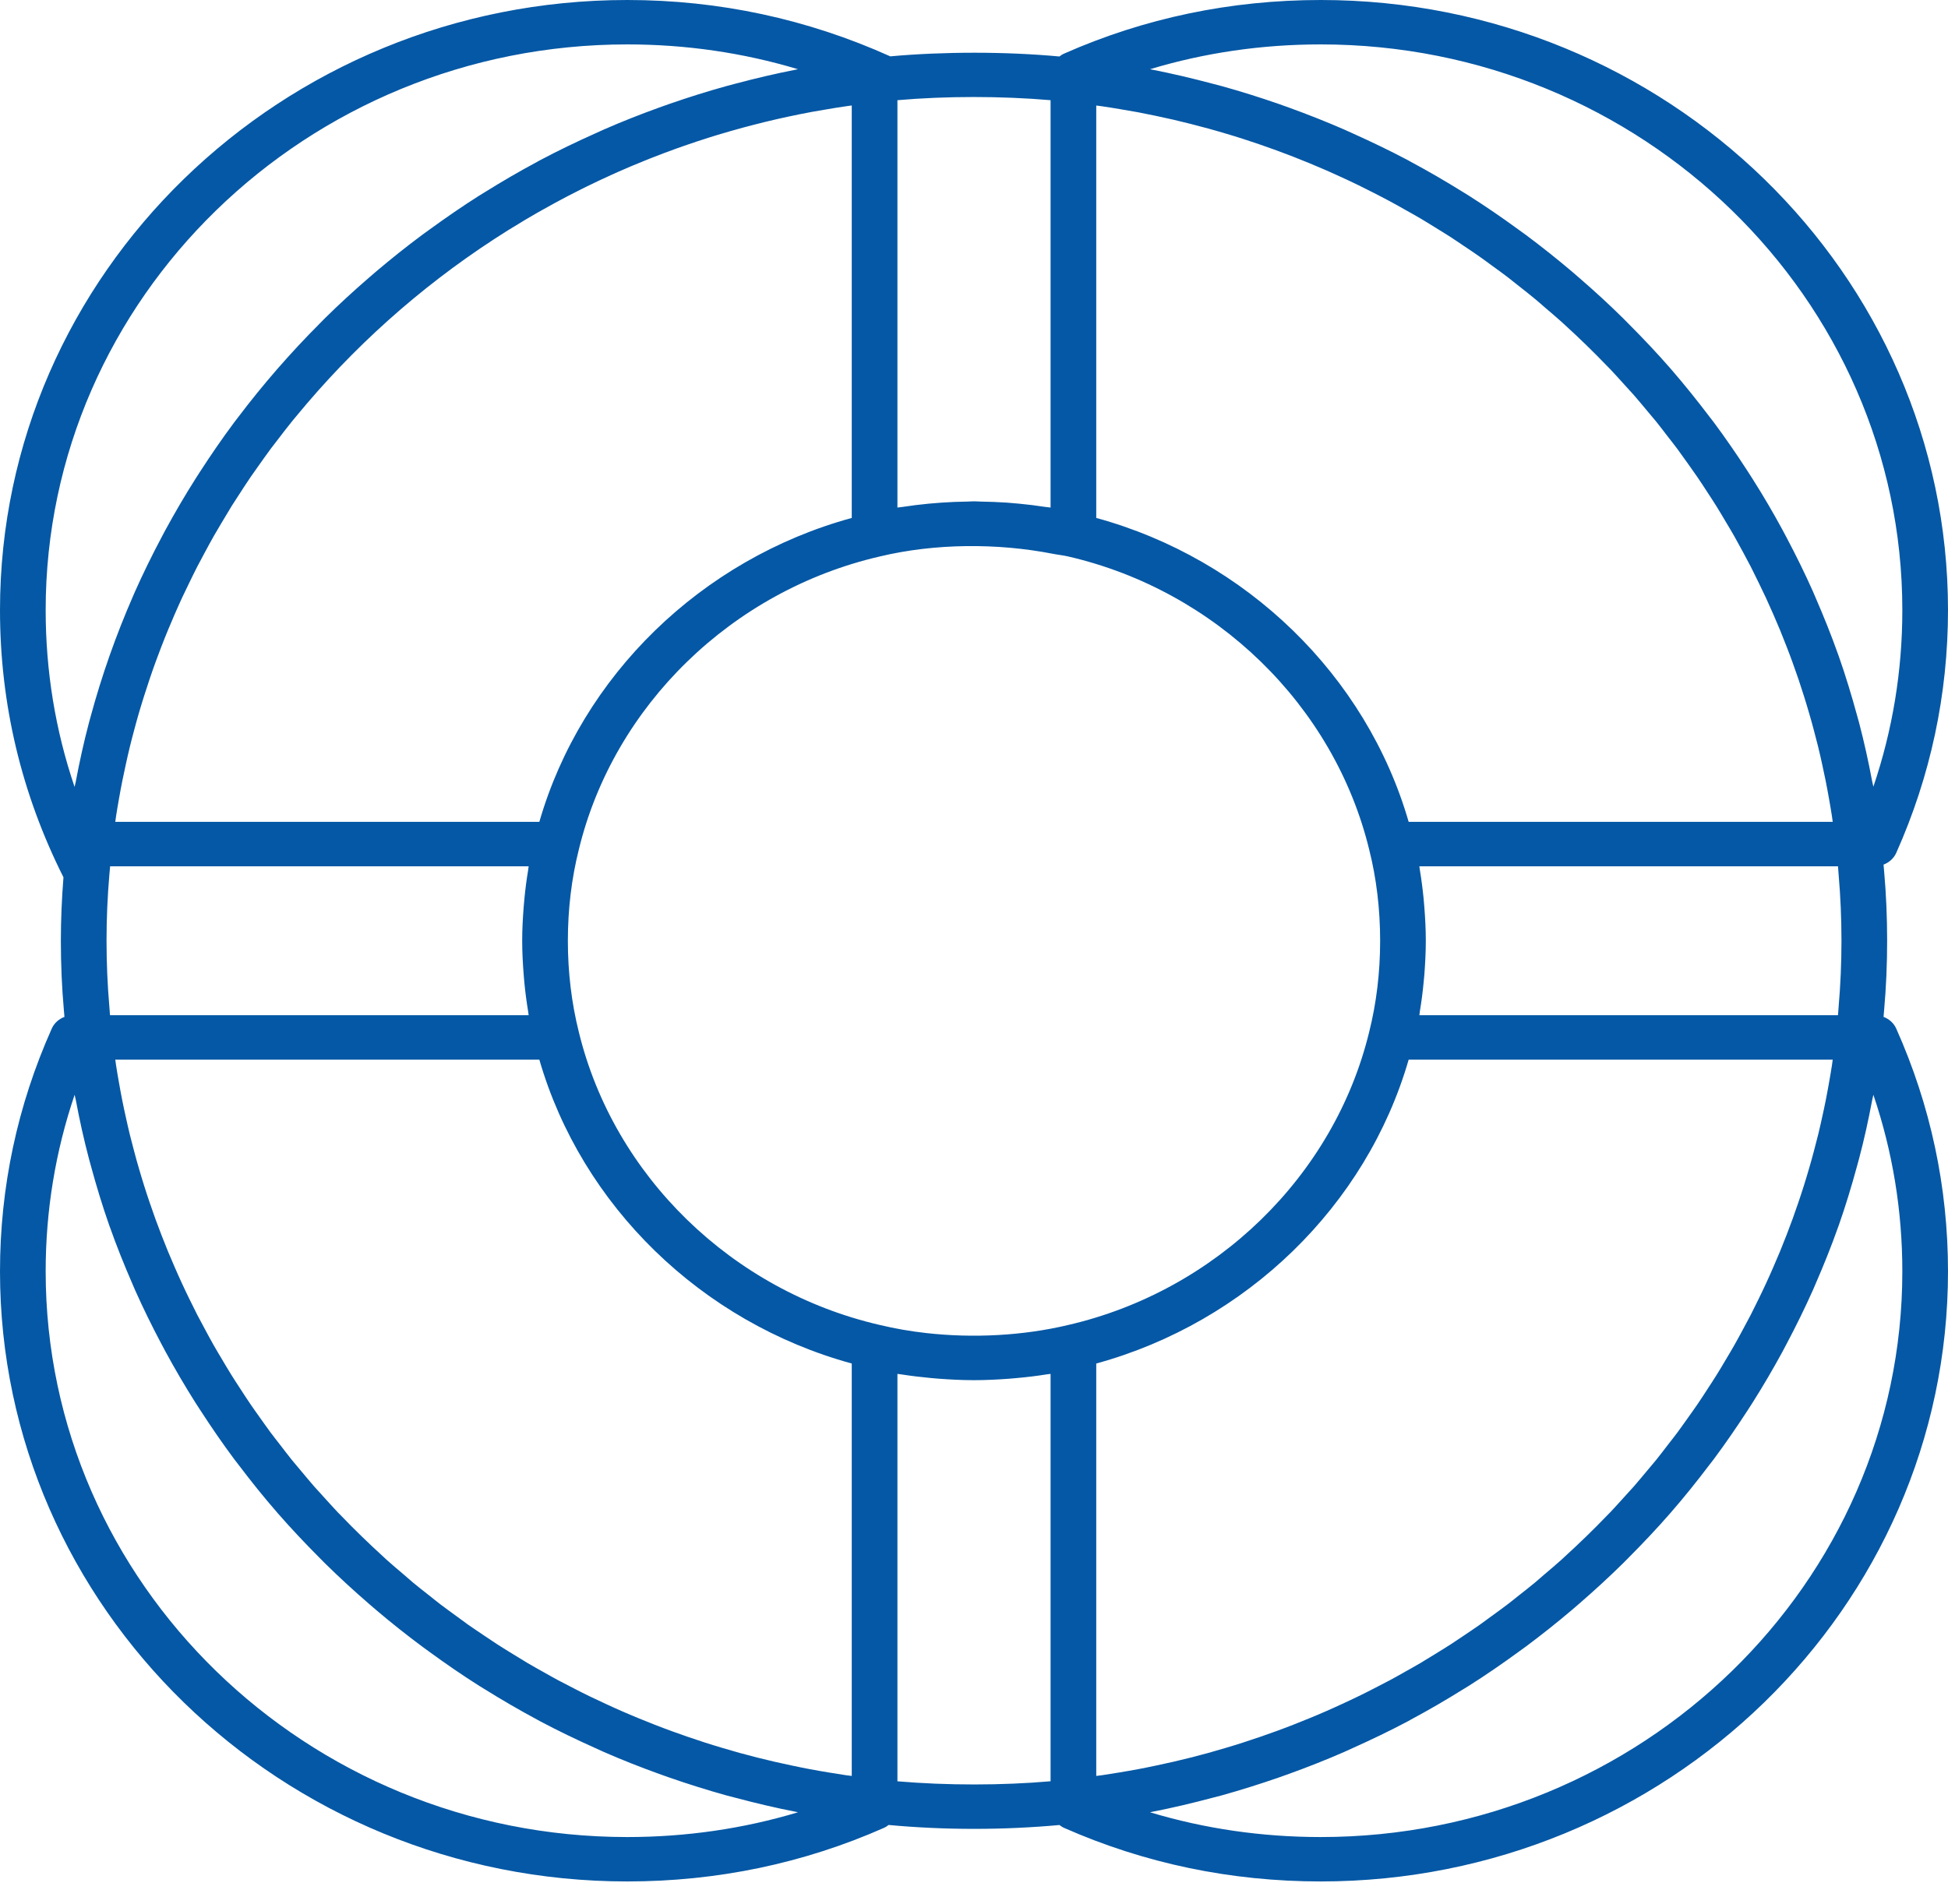 <svg width="45" height="44" viewBox="0 0 45 44" fill="none" xmlns="http://www.w3.org/2000/svg">
<path d="M43.804 19.707C44.598 17.929 45 16.041 45 14.096C45 6.324 38.499 0 30.51 0C28.433 0 26.437 0.417 24.578 1.24C24.539 1.257 24.505 1.281 24.473 1.305C23.229 1.19 21.802 1.19 20.566 1.302C18.652 0.44 16.61 0 14.49 0C6.501 0 0 6.324 0 14.096C0 16.265 0.496 18.34 1.466 20.27C1.428 20.752 1.406 21.243 1.406 21.736C1.406 22.276 1.429 22.817 1.475 23.333C1.478 23.387 1.485 23.441 1.489 23.495C1.361 23.544 1.253 23.637 1.196 23.765C0.402 25.543 0 27.43 0 29.375C0 37.147 6.501 43.471 14.49 43.471C16.567 43.471 18.563 43.054 20.422 42.232C20.461 42.215 20.495 42.191 20.527 42.166C21.153 42.224 21.814 42.256 22.5 42.256C23.188 42.256 23.851 42.224 24.474 42.167C24.506 42.191 24.539 42.215 24.578 42.232C26.437 43.054 28.433 43.471 30.51 43.471C38.499 43.471 45 37.147 45 29.375C45 27.43 44.598 25.543 43.804 23.765C43.747 23.637 43.639 23.544 43.511 23.495C43.515 23.445 43.521 23.393 43.524 23.343C43.571 22.817 43.594 22.276 43.594 21.736C43.594 21.195 43.571 20.654 43.525 20.139C43.522 20.084 43.515 20.031 43.511 19.977C43.639 19.928 43.747 19.834 43.804 19.707ZM25.324 2.438C25.369 2.444 25.414 2.449 25.459 2.456C25.594 2.475 25.729 2.498 25.863 2.52C26.006 2.544 26.148 2.568 26.29 2.594C26.424 2.62 26.558 2.647 26.692 2.675C26.831 2.704 26.97 2.734 27.108 2.766C27.242 2.797 27.376 2.83 27.509 2.864C27.645 2.898 27.78 2.934 27.915 2.971C28.048 3.007 28.18 3.046 28.312 3.085C28.445 3.124 28.577 3.165 28.708 3.207C28.84 3.25 28.971 3.293 29.102 3.338C29.231 3.382 29.358 3.428 29.486 3.474C29.617 3.522 29.748 3.571 29.878 3.622C30.002 3.67 30.126 3.721 30.249 3.771C30.379 3.825 30.509 3.88 30.638 3.936C30.758 3.989 30.878 4.043 30.997 4.098C31.125 4.157 31.254 4.217 31.381 4.279C31.498 4.336 31.613 4.394 31.728 4.453C31.855 4.518 31.982 4.583 32.108 4.651C32.22 4.711 32.331 4.773 32.441 4.836C32.567 4.906 32.694 4.977 32.818 5.05C32.925 5.113 33.03 5.179 33.135 5.244C33.26 5.321 33.385 5.397 33.508 5.476C33.61 5.542 33.71 5.611 33.811 5.679C33.934 5.761 34.058 5.843 34.179 5.929C34.276 5.997 34.37 6.067 34.465 6.137C34.588 6.226 34.711 6.314 34.831 6.406C34.919 6.474 35.005 6.544 35.092 6.613C35.216 6.711 35.341 6.808 35.462 6.909C35.536 6.97 35.607 7.034 35.68 7.097C35.811 7.209 35.943 7.32 36.071 7.435C36.096 7.457 36.12 7.481 36.146 7.504C36.485 7.813 36.813 8.132 37.13 8.462C37.153 8.486 37.178 8.509 37.201 8.534C37.318 8.657 37.43 8.784 37.544 8.909C37.61 8.982 37.677 9.053 37.742 9.127C37.845 9.245 37.945 9.366 38.046 9.487C38.116 9.571 38.188 9.654 38.258 9.74C38.352 9.857 38.443 9.977 38.535 10.097C38.607 10.189 38.679 10.28 38.749 10.374C38.836 10.492 38.92 10.611 39.005 10.73C39.075 10.829 39.146 10.928 39.214 11.028C39.295 11.146 39.373 11.267 39.451 11.387C39.519 11.491 39.587 11.594 39.652 11.699C39.727 11.82 39.8 11.942 39.872 12.065C39.936 12.172 40.001 12.28 40.063 12.389C40.132 12.511 40.199 12.635 40.266 12.759C40.326 12.871 40.386 12.983 40.445 13.096C40.508 13.22 40.569 13.345 40.63 13.47C40.687 13.586 40.743 13.702 40.797 13.819C40.855 13.945 40.911 14.071 40.966 14.197C41.019 14.317 41.07 14.437 41.12 14.558C41.172 14.685 41.223 14.813 41.272 14.941C41.32 15.064 41.367 15.188 41.412 15.313C41.458 15.44 41.503 15.569 41.547 15.697C41.59 15.825 41.631 15.953 41.672 16.082C41.712 16.21 41.752 16.339 41.789 16.469C41.828 16.6 41.864 16.731 41.899 16.863C41.934 16.993 41.968 17.123 42 17.253C42.033 17.387 42.063 17.523 42.093 17.658C42.122 17.788 42.15 17.919 42.176 18.05C42.204 18.187 42.228 18.326 42.253 18.464C42.276 18.595 42.299 18.726 42.319 18.858C42.326 18.901 42.331 18.945 42.337 18.989H32.541C31.564 15.611 28.794 12.916 25.324 11.967V2.438ZM32.903 20.957C32.898 20.89 32.892 20.825 32.886 20.759C32.864 20.535 32.835 20.314 32.799 20.097C32.794 20.07 32.793 20.042 32.788 20.016H42.459C42.464 20.081 42.469 20.148 42.474 20.215C42.517 20.713 42.539 21.224 42.539 21.736C42.539 22.247 42.517 22.759 42.473 23.267C42.469 23.331 42.464 23.393 42.459 23.456H32.788C32.794 23.426 32.795 23.394 32.8 23.363C32.836 23.15 32.864 22.934 32.885 22.715C32.892 22.648 32.898 22.581 32.904 22.514C32.923 22.257 32.937 21.998 32.937 21.736C32.937 21.473 32.923 21.214 32.903 20.957ZM20.731 2.315C21.85 2.217 23.131 2.217 24.269 2.315V11.727C24.222 11.72 24.174 11.717 24.127 11.71C23.936 11.681 23.743 11.656 23.548 11.638C23.451 11.629 23.354 11.62 23.256 11.613C23.055 11.6 22.855 11.592 22.653 11.589C22.602 11.588 22.552 11.583 22.5 11.583C22.45 11.583 22.401 11.588 22.351 11.589C22.147 11.591 21.943 11.6 21.74 11.614C21.645 11.62 21.551 11.628 21.456 11.637C21.255 11.656 21.056 11.681 20.859 11.711C20.817 11.718 20.773 11.72 20.731 11.727V2.315ZM19.052 2.534C19.223 2.504 19.394 2.476 19.566 2.452C19.603 2.446 19.64 2.442 19.676 2.437V11.967C16.203 12.918 13.434 15.614 12.459 18.989H2.663C2.669 18.945 2.674 18.901 2.681 18.858C2.701 18.726 2.724 18.595 2.747 18.464C2.772 18.326 2.796 18.187 2.824 18.05C2.85 17.919 2.878 17.788 2.907 17.658C2.937 17.523 2.967 17.387 3 17.253C3.032 17.122 3.066 16.992 3.101 16.863C3.136 16.731 3.172 16.6 3.21 16.47C3.248 16.339 3.288 16.209 3.329 16.08C3.369 15.953 3.41 15.826 3.453 15.7C3.497 15.569 3.542 15.439 3.589 15.31C3.634 15.187 3.68 15.066 3.726 14.945C3.777 14.814 3.828 14.684 3.882 14.554C3.93 14.437 3.98 14.321 4.03 14.205C4.088 14.074 4.145 13.943 4.205 13.813C4.257 13.702 4.31 13.592 4.364 13.482C4.428 13.35 4.492 13.218 4.559 13.088C4.613 12.983 4.669 12.88 4.725 12.776C4.796 12.643 4.868 12.511 4.942 12.38C4.998 12.282 5.056 12.186 5.113 12.089C5.192 11.955 5.272 11.821 5.354 11.688C5.41 11.6 5.468 11.512 5.524 11.425C5.613 11.287 5.702 11.15 5.794 11.015C5.847 10.938 5.902 10.862 5.956 10.785C6.057 10.643 6.157 10.5 6.261 10.36C6.307 10.298 6.355 10.238 6.402 10.177C6.518 10.025 6.634 9.873 6.755 9.724C6.784 9.688 6.815 9.652 6.845 9.616C8.14 8.04 9.677 6.66 11.402 5.534C11.413 5.526 11.425 5.518 11.437 5.511C11.639 5.379 11.844 5.252 12.052 5.128C12.074 5.114 12.097 5.1 12.12 5.086C12.319 4.967 12.522 4.852 12.727 4.74C12.758 4.723 12.789 4.705 12.821 4.688C13.02 4.579 13.222 4.475 13.426 4.373C13.463 4.355 13.501 4.335 13.538 4.317C13.738 4.218 13.94 4.124 14.143 4.032C14.187 4.013 14.23 3.993 14.274 3.973C14.473 3.885 14.674 3.8 14.876 3.719C14.926 3.698 14.976 3.678 15.027 3.658C15.225 3.579 15.424 3.505 15.626 3.432C15.682 3.412 15.739 3.392 15.796 3.372C15.992 3.303 16.19 3.238 16.389 3.175C16.453 3.155 16.518 3.135 16.583 3.115C16.776 3.057 16.971 3.001 17.166 2.948C17.239 2.928 17.313 2.909 17.386 2.89C17.575 2.841 17.765 2.794 17.955 2.751C18.039 2.732 18.124 2.713 18.208 2.695C18.39 2.656 18.572 2.619 18.756 2.585C18.854 2.567 18.953 2.55 19.052 2.534ZM12.097 22.514C12.102 22.581 12.108 22.647 12.114 22.714C12.136 22.936 12.165 23.156 12.201 23.372C12.206 23.4 12.207 23.429 12.212 23.456H2.541C2.536 23.391 2.531 23.324 2.526 23.256C2.483 22.759 2.461 22.247 2.461 21.736C2.461 21.224 2.483 20.713 2.527 20.204C2.532 20.14 2.539 20.079 2.544 20.016H12.212C12.207 20.046 12.205 20.077 12.2 20.107C12.164 20.321 12.136 20.538 12.115 20.757C12.108 20.824 12.102 20.891 12.097 20.958C12.077 21.215 12.063 21.474 12.063 21.736C12.063 21.998 12.077 22.257 12.097 22.514ZM1.055 14.096C1.055 6.89 7.082 1.026 14.49 1.026C15.844 1.026 17.164 1.218 18.433 1.599C18.423 1.601 18.413 1.604 18.402 1.606C17.93 1.697 17.464 1.808 17.002 1.93C16.928 1.95 16.854 1.968 16.78 1.989C16.336 2.112 15.898 2.25 15.466 2.4C15.385 2.428 15.304 2.457 15.224 2.486C14.793 2.642 14.368 2.809 13.951 2.992C13.884 3.021 13.819 3.052 13.752 3.082C13.321 3.275 12.896 3.479 12.481 3.699C12.456 3.713 12.431 3.728 12.405 3.741C11.993 3.962 11.59 4.197 11.194 4.444C11.154 4.469 11.113 4.493 11.073 4.518C10.682 4.766 10.302 5.028 9.929 5.299C9.869 5.343 9.808 5.386 9.748 5.43C9.386 5.7 9.033 5.981 8.689 6.273C8.631 6.322 8.574 6.371 8.517 6.421C8.171 6.72 7.835 7.029 7.51 7.349C7.47 7.388 7.433 7.428 7.394 7.467C6.71 8.151 6.075 8.881 5.493 9.651C5.468 9.684 5.441 9.717 5.416 9.751C5.138 10.124 4.874 10.508 4.621 10.899C4.587 10.952 4.552 11.005 4.518 11.059C4.272 11.447 4.04 11.844 3.82 12.248C3.791 12.302 3.762 12.357 3.733 12.412C3.513 12.826 3.306 13.248 3.115 13.677C3.1 13.711 3.086 13.745 3.071 13.779C2.68 14.674 2.353 15.6 2.095 16.552C2.082 16.601 2.068 16.649 2.055 16.698C1.936 17.148 1.836 17.605 1.749 18.066C1.742 18.105 1.731 18.143 1.723 18.182C1.279 16.874 1.055 15.506 1.055 14.096ZM14.49 42.445C7.082 42.445 1.055 36.582 1.055 29.375C1.055 27.975 1.279 26.607 1.724 25.295C1.732 25.337 1.744 25.378 1.752 25.42C1.837 25.874 1.936 26.323 2.053 26.766C2.068 26.826 2.086 26.885 2.102 26.945C2.228 27.408 2.367 27.866 2.525 28.316C2.528 28.323 2.531 28.331 2.534 28.339C2.693 28.79 2.871 29.232 3.061 29.669C3.082 29.715 3.1 29.763 3.121 29.809C3.308 30.229 3.511 30.64 3.725 31.045C3.759 31.109 3.793 31.174 3.828 31.238C4.043 31.634 4.271 32.022 4.511 32.403C4.551 32.465 4.591 32.526 4.631 32.588C4.879 32.971 5.138 33.348 5.411 33.715C5.441 33.755 5.473 33.795 5.504 33.835C5.793 34.217 6.092 34.591 6.407 34.952C6.408 34.954 6.409 34.956 6.411 34.957C6.724 35.316 7.052 35.663 7.389 36.001C7.43 36.042 7.47 36.084 7.512 36.125C7.836 36.444 8.172 36.752 8.516 37.05C8.574 37.1 8.631 37.15 8.689 37.199C9.033 37.491 9.387 37.772 9.75 38.042C9.808 38.086 9.868 38.128 9.927 38.171C10.301 38.444 10.682 38.706 11.074 38.954C11.113 38.978 11.152 39.001 11.19 39.025C11.588 39.273 11.995 39.51 12.41 39.733C12.433 39.745 12.456 39.759 12.479 39.771C12.896 39.992 13.322 40.197 13.755 40.391C13.82 40.42 13.884 40.45 13.949 40.479C14.367 40.662 14.793 40.83 15.225 40.986C15.305 41.015 15.384 41.043 15.464 41.071C15.897 41.221 16.335 41.359 16.779 41.483C16.854 41.503 16.928 41.522 17.003 41.541C17.463 41.663 17.928 41.774 18.4 41.865C18.411 41.867 18.422 41.871 18.433 41.873C17.169 42.253 15.849 42.445 14.49 42.445ZM19.676 41.033C19.631 41.027 19.586 41.022 19.541 41.016C19.406 40.996 19.271 40.974 19.137 40.952C18.994 40.928 18.852 40.904 18.71 40.877C18.576 40.852 18.442 40.824 18.308 40.796C18.169 40.767 18.03 40.737 17.892 40.705C17.758 40.674 17.624 40.641 17.491 40.608C17.355 40.573 17.22 40.538 17.085 40.501C16.952 40.464 16.82 40.426 16.688 40.386C16.555 40.347 16.423 40.306 16.292 40.264C16.16 40.222 16.029 40.178 15.898 40.133C15.769 40.089 15.642 40.044 15.514 39.997C15.383 39.949 15.252 39.9 15.122 39.849C14.998 39.801 14.874 39.751 14.751 39.7C14.621 39.646 14.491 39.592 14.362 39.535C14.242 39.483 14.122 39.428 14.003 39.373C13.874 39.314 13.746 39.254 13.618 39.192C13.502 39.136 13.387 39.077 13.272 39.018C13.145 38.953 13.018 38.888 12.892 38.821C12.78 38.761 12.669 38.698 12.558 38.635C12.432 38.565 12.307 38.495 12.183 38.422C12.075 38.358 11.969 38.292 11.862 38.226C11.739 38.15 11.614 38.074 11.493 37.996C11.39 37.929 11.289 37.86 11.187 37.792C11.065 37.709 10.941 37.628 10.82 37.543C10.725 37.475 10.631 37.405 10.537 37.336C10.414 37.246 10.29 37.157 10.169 37.065C10.081 36.998 9.995 36.927 9.909 36.859C9.785 36.761 9.66 36.664 9.538 36.563C9.463 36.5 9.389 36.434 9.315 36.37C9.185 36.26 9.055 36.15 8.929 36.037C8.904 36.014 8.88 35.99 8.855 35.968C8.516 35.659 8.187 35.34 7.87 35.01C7.847 34.985 7.822 34.962 7.799 34.938C7.682 34.815 7.57 34.688 7.456 34.563C7.391 34.49 7.323 34.419 7.258 34.345C7.155 34.227 7.055 34.105 6.954 33.985C6.884 33.9 6.811 33.817 6.742 33.732C6.647 33.614 6.556 33.493 6.464 33.374C6.393 33.282 6.32 33.191 6.251 33.098C6.164 32.98 6.08 32.86 5.995 32.741C5.925 32.642 5.854 32.544 5.786 32.444C5.705 32.325 5.627 32.205 5.549 32.084C5.481 31.98 5.413 31.877 5.348 31.772C5.273 31.652 5.2 31.53 5.128 31.407C5.064 31.299 4.999 31.192 4.937 31.082C4.868 30.96 4.801 30.837 4.735 30.713C4.674 30.601 4.614 30.489 4.555 30.376C4.492 30.252 4.43 30.127 4.369 30.001C4.313 29.886 4.257 29.77 4.203 29.652C4.145 29.527 4.089 29.401 4.034 29.274C3.981 29.154 3.93 29.034 3.88 28.913C3.828 28.787 3.778 28.659 3.728 28.531C3.68 28.408 3.633 28.283 3.588 28.158C3.542 28.031 3.497 27.903 3.454 27.775C3.41 27.647 3.369 27.519 3.328 27.39C3.288 27.261 3.248 27.133 3.211 27.003C3.172 26.872 3.136 26.74 3.101 26.608C3.066 26.479 3.032 26.349 3 26.219C2.967 26.084 2.937 25.949 2.907 25.813C2.878 25.683 2.85 25.553 2.824 25.422C2.796 25.285 2.772 25.146 2.747 25.007C2.724 24.876 2.701 24.746 2.681 24.614C2.674 24.571 2.669 24.526 2.663 24.483H12.459C13.436 27.861 16.206 30.555 19.676 31.504V41.033ZM24.269 41.156C23.152 41.254 21.878 41.255 20.731 41.157V31.744C20.762 31.749 20.794 31.751 20.824 31.756C21.05 31.791 21.28 31.819 21.511 31.84C21.57 31.845 21.627 31.851 21.686 31.855C21.955 31.875 22.226 31.889 22.5 31.889C22.775 31.889 23.046 31.875 23.316 31.855C23.373 31.851 23.43 31.846 23.487 31.84C23.723 31.819 23.956 31.791 24.186 31.754C24.213 31.75 24.242 31.749 24.269 31.744V41.156ZM21.395 30.8C21.03 30.759 20.672 30.697 20.326 30.614C16.911 29.827 14.182 27.172 13.372 23.848C13.204 23.177 13.118 22.467 13.118 21.736C13.118 21.004 13.204 20.294 13.373 19.621C14.182 16.3 16.911 13.644 20.329 12.856C21.595 12.554 23.03 12.543 24.325 12.796C24.44 12.819 24.561 12.83 24.674 12.857C28.089 13.644 30.817 16.3 31.628 19.625C31.797 20.294 31.882 21.004 31.882 21.736C31.882 22.467 31.797 23.177 31.627 23.851C30.817 27.172 28.089 29.827 24.671 30.615C23.637 30.861 22.487 30.923 21.395 30.8ZM25.863 40.952C25.729 40.974 25.594 40.996 25.459 41.016C25.414 41.022 25.369 41.027 25.324 41.033V31.504C28.796 30.553 31.566 27.858 32.541 24.483H42.337C42.331 24.526 42.325 24.571 42.319 24.614C42.299 24.746 42.276 24.876 42.253 25.007C42.228 25.146 42.204 25.285 42.176 25.422C42.15 25.553 42.122 25.683 42.093 25.813C42.063 25.949 42.033 26.084 42 26.219C41.968 26.349 41.934 26.479 41.899 26.608C41.864 26.74 41.828 26.872 41.789 27.003C41.752 27.133 41.712 27.261 41.672 27.39C41.631 27.519 41.59 27.647 41.546 27.775C41.503 27.903 41.458 28.031 41.412 28.158C41.367 28.283 41.32 28.408 41.272 28.531C41.222 28.659 41.172 28.787 41.12 28.913C41.07 29.034 41.019 29.154 40.966 29.274C40.911 29.401 40.855 29.527 40.797 29.652C40.743 29.77 40.687 29.886 40.631 30.001C40.57 30.127 40.508 30.252 40.445 30.376C40.386 30.489 40.326 30.601 40.265 30.713C40.199 30.837 40.132 30.96 40.063 31.082C40.001 31.192 39.936 31.299 39.872 31.407C39.8 31.53 39.727 31.652 39.652 31.772C39.587 31.877 39.519 31.98 39.451 32.084C39.373 32.205 39.295 32.325 39.214 32.444C39.146 32.544 39.075 32.642 39.005 32.741C38.92 32.86 38.836 32.98 38.749 33.098C38.68 33.191 38.607 33.282 38.536 33.374C38.444 33.493 38.353 33.614 38.258 33.732C38.188 33.817 38.116 33.9 38.046 33.985C37.945 34.105 37.845 34.227 37.742 34.345C37.677 34.419 37.609 34.49 37.544 34.563C37.43 34.688 37.318 34.815 37.201 34.938C37.178 34.962 37.153 34.985 37.13 35.01C36.813 35.34 36.484 35.659 36.145 35.968C36.12 35.99 36.096 36.014 36.071 36.037C35.945 36.15 35.815 36.26 35.685 36.37C35.611 36.434 35.537 36.5 35.462 36.563C35.34 36.664 35.215 36.761 35.091 36.859C35.005 36.927 34.919 36.998 34.831 37.065C34.71 37.157 34.586 37.246 34.463 37.336C34.369 37.405 34.275 37.475 34.179 37.543C34.059 37.628 33.935 37.709 33.813 37.792C33.711 37.86 33.61 37.929 33.507 37.996C33.386 38.074 33.261 38.15 33.138 38.226C33.031 38.292 32.925 38.358 32.817 38.422C32.693 38.495 32.568 38.565 32.442 38.635C32.331 38.698 32.22 38.761 32.108 38.821C31.982 38.888 31.855 38.953 31.728 39.018C31.613 39.077 31.498 39.136 31.381 39.192C31.254 39.254 31.125 39.314 30.997 39.373C30.878 39.428 30.758 39.483 30.638 39.535C30.509 39.592 30.379 39.646 30.249 39.7C30.126 39.751 30.002 39.801 29.878 39.849C29.748 39.9 29.617 39.949 29.486 39.997C29.358 40.044 29.231 40.089 29.102 40.133C28.971 40.178 28.84 40.222 28.708 40.264C28.577 40.306 28.445 40.347 28.312 40.386C28.18 40.426 28.048 40.464 27.915 40.501C27.78 40.538 27.645 40.573 27.509 40.608C27.376 40.641 27.242 40.674 27.108 40.705C26.97 40.737 26.831 40.767 26.692 40.796C26.558 40.824 26.424 40.852 26.29 40.877C26.148 40.904 26.006 40.928 25.863 40.952ZM43.945 29.375C43.945 36.582 37.918 42.445 30.51 42.445C29.151 42.445 27.831 42.253 26.567 41.873C26.578 41.871 26.589 41.867 26.6 41.865C27.072 41.774 27.537 41.663 27.997 41.541C28.072 41.522 28.146 41.503 28.221 41.483C28.665 41.359 29.103 41.221 29.536 41.071C29.616 41.043 29.695 41.015 29.775 40.986C30.207 40.83 30.633 40.662 31.051 40.479C31.116 40.45 31.18 40.42 31.245 40.391C31.677 40.197 32.104 39.993 32.52 39.772C32.544 39.759 32.567 39.745 32.591 39.732C33.006 39.51 33.412 39.273 33.81 39.025C33.848 39.001 33.888 38.978 33.926 38.954C34.318 38.706 34.699 38.444 35.073 38.171C35.132 38.128 35.192 38.086 35.251 38.042C35.613 37.772 35.967 37.491 36.311 37.199C36.369 37.15 36.426 37.1 36.484 37.05C36.828 36.752 37.164 36.444 37.488 36.125C37.53 36.084 37.569 36.042 37.611 36.001C37.948 35.663 38.276 35.316 38.589 34.957C38.591 34.956 38.592 34.954 38.593 34.952C38.908 34.591 39.207 34.217 39.496 33.835C39.527 33.795 39.559 33.755 39.589 33.715C39.862 33.348 40.121 32.971 40.37 32.588C40.409 32.526 40.449 32.465 40.489 32.403C40.729 32.023 40.957 31.634 41.172 31.239C41.207 31.174 41.241 31.109 41.275 31.044C41.489 30.639 41.692 30.228 41.879 29.809C41.9 29.763 41.918 29.715 41.939 29.669C42.129 29.232 42.307 28.79 42.466 28.339C42.469 28.331 42.472 28.323 42.475 28.316C42.633 27.866 42.772 27.408 42.898 26.945C42.914 26.885 42.932 26.826 42.947 26.766C43.064 26.323 43.163 25.874 43.248 25.42C43.256 25.378 43.268 25.337 43.276 25.295C43.721 26.607 43.945 27.975 43.945 29.375ZM43.276 18.177C43.268 18.135 43.256 18.094 43.248 18.052C43.163 17.598 43.064 17.149 42.948 16.706C42.932 16.646 42.914 16.586 42.898 16.526C42.772 16.064 42.633 15.606 42.475 15.157C42.472 15.148 42.468 15.139 42.465 15.13C42.306 14.681 42.129 14.241 41.94 13.806C41.919 13.758 41.9 13.709 41.878 13.661C41.692 13.244 41.49 12.834 41.277 12.431C41.241 12.364 41.206 12.297 41.17 12.23C40.956 11.836 40.73 11.45 40.49 11.072C40.45 11.008 40.408 10.944 40.367 10.88C40.12 10.499 39.862 10.124 39.591 9.759C39.558 9.716 39.525 9.674 39.492 9.631C39.206 9.254 38.91 8.885 38.6 8.527C38.595 8.522 38.591 8.517 38.587 8.512C38.276 8.155 37.95 7.811 37.615 7.475C37.571 7.432 37.529 7.387 37.486 7.345C37.164 7.027 36.83 6.721 36.487 6.425C36.428 6.373 36.368 6.321 36.308 6.27C35.965 5.98 35.614 5.7 35.253 5.431C35.192 5.386 35.131 5.342 35.069 5.298C34.697 5.027 34.318 4.766 33.928 4.519C33.887 4.493 33.846 4.469 33.805 4.443C33.41 4.197 33.007 3.962 32.595 3.741C32.569 3.728 32.545 3.713 32.519 3.699C32.104 3.479 31.678 3.275 31.247 3.081C31.181 3.052 31.116 3.021 31.05 2.992C30.632 2.81 30.207 2.642 29.776 2.486C29.696 2.457 29.616 2.428 29.535 2.4C29.103 2.25 28.665 2.112 28.221 1.989C28.146 1.968 28.071 1.95 27.996 1.93C27.536 1.808 27.071 1.698 26.6 1.606C26.589 1.604 26.578 1.601 26.567 1.599C27.831 1.218 29.151 1.026 30.51 1.026C37.918 1.026 43.945 6.89 43.945 14.096C43.945 15.496 43.721 16.864 43.276 18.177Z" fill="#0558A5"/>
</svg>
